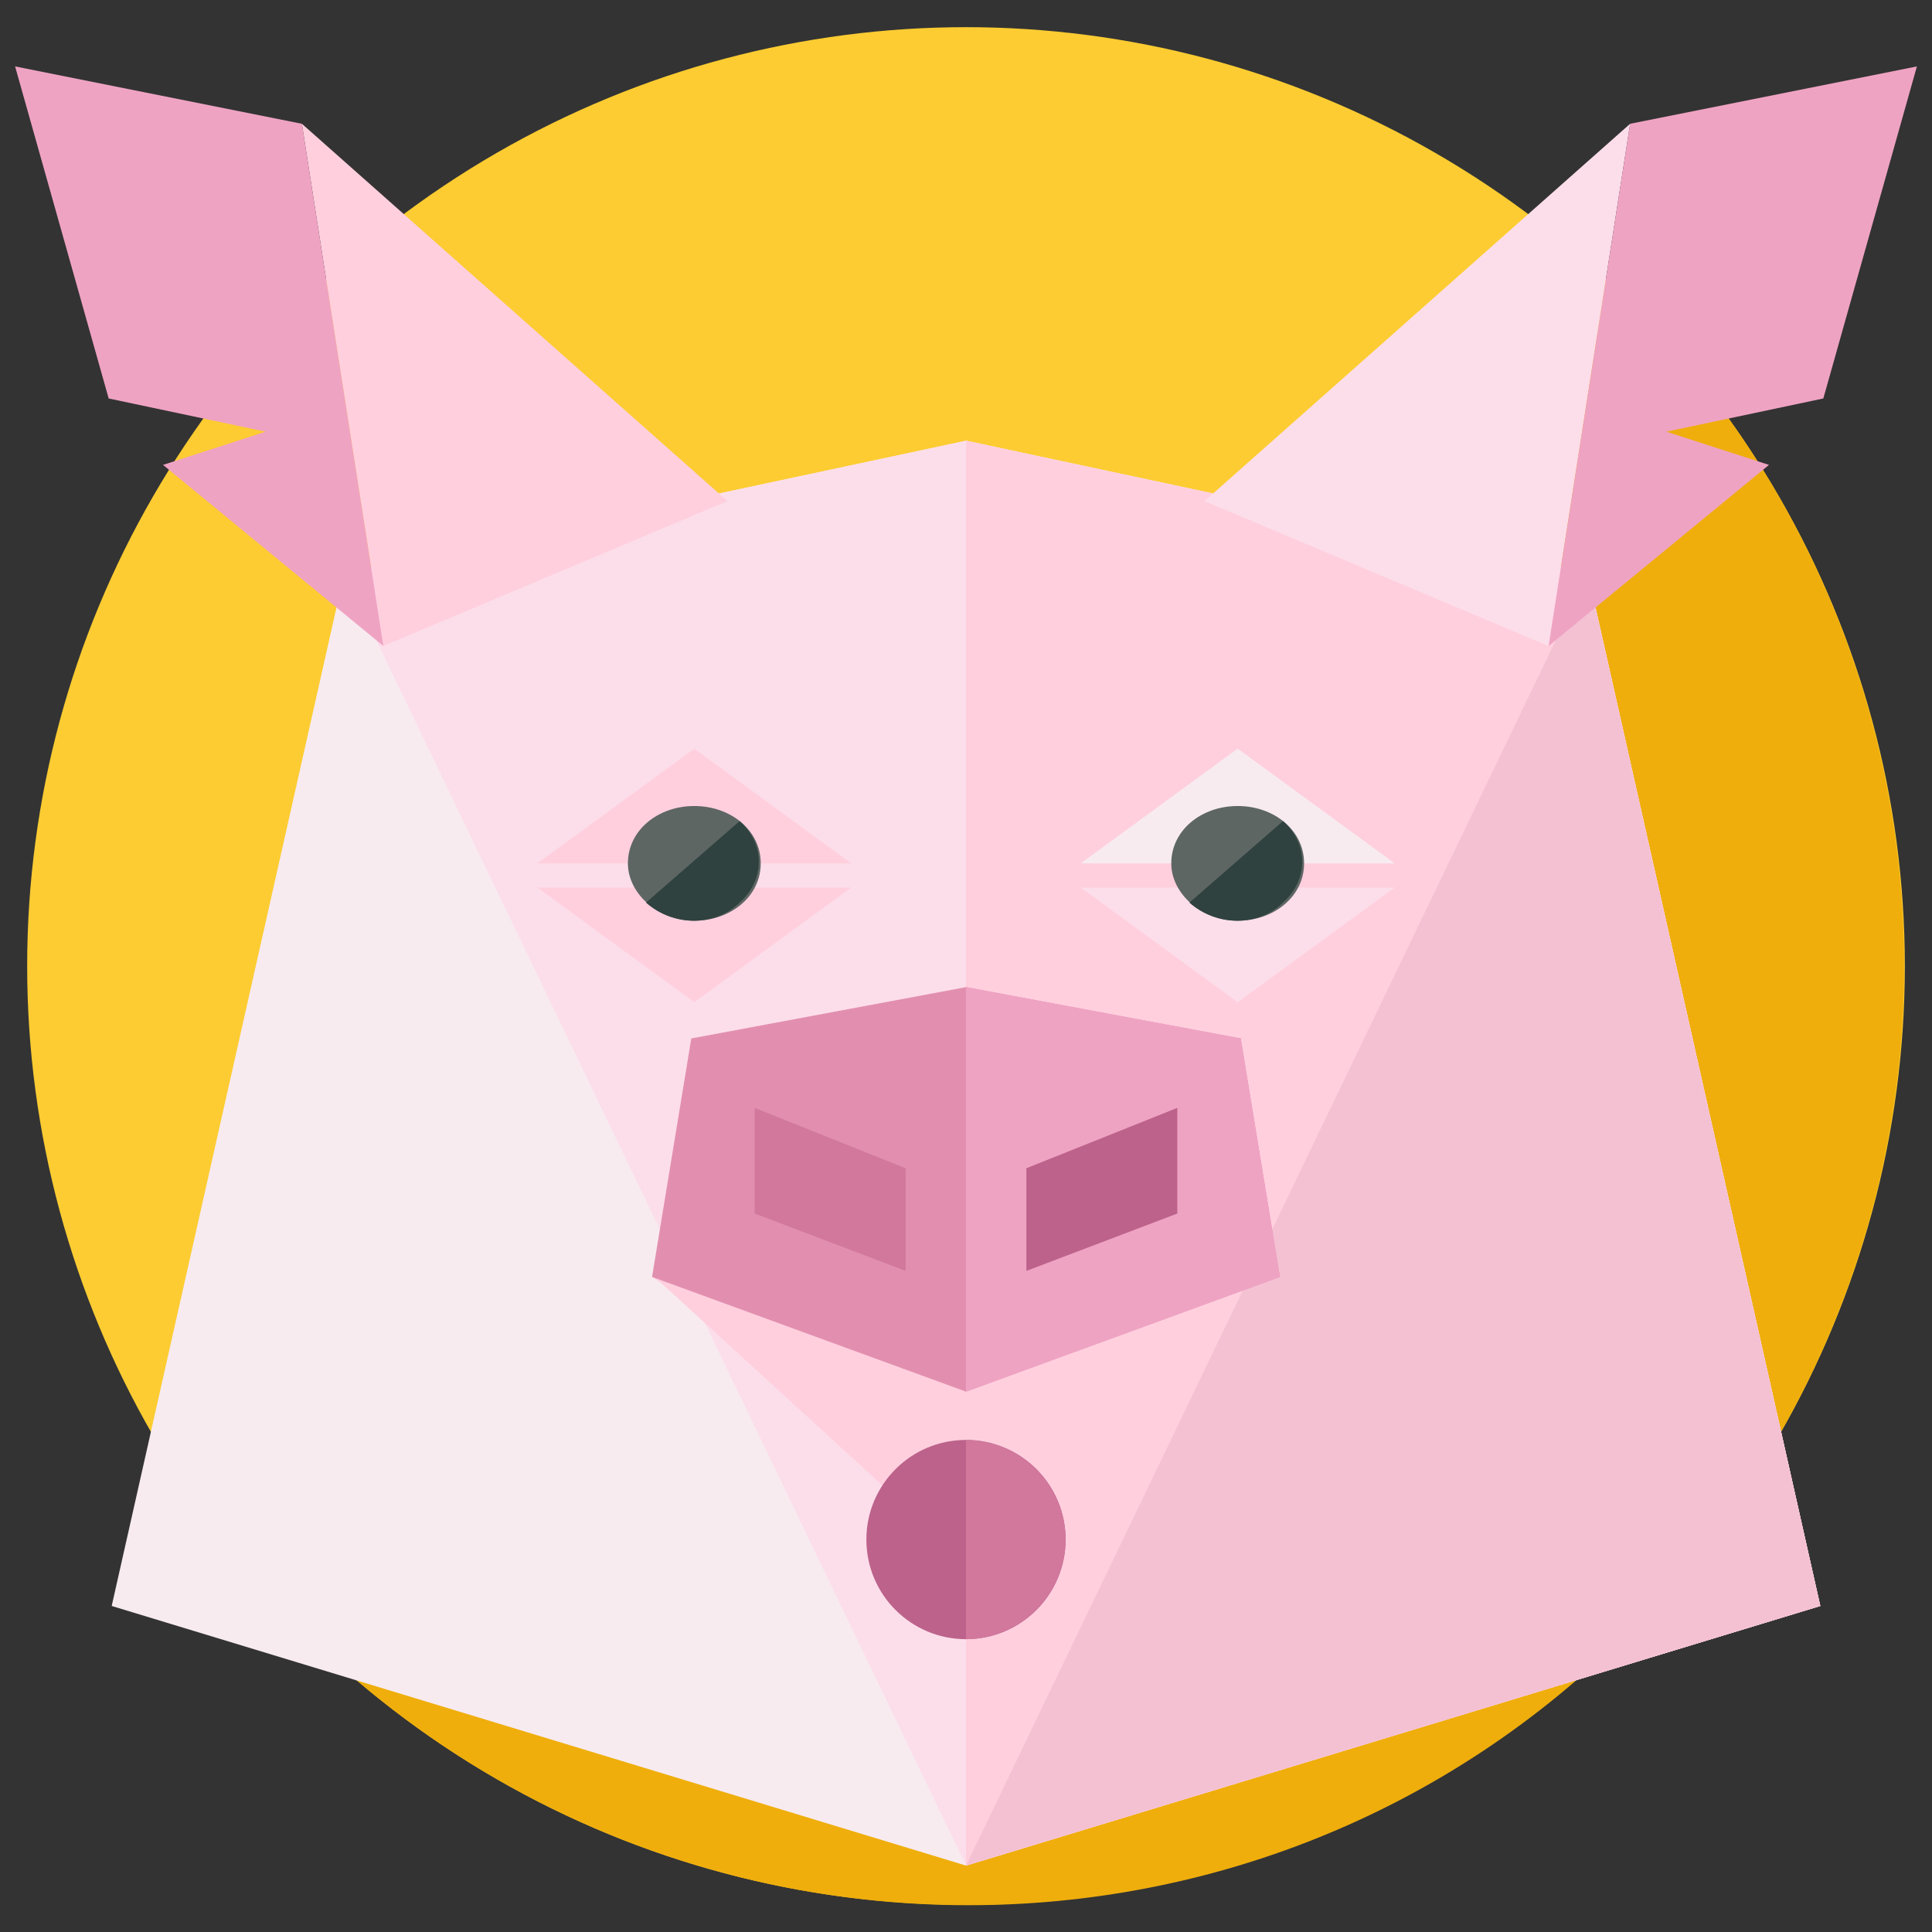 <?xml version="1.0" encoding="utf-8"?>
<!-- Generator: Adobe Illustrator 16.0.0, SVG Export Plug-In . SVG Version: 6.00 Build 0)  -->
<!DOCTYPE svg PUBLIC "-//W3C//DTD SVG 1.1//EN" "http://www.w3.org/Graphics/SVG/1.1/DTD/svg11.dtd">
<svg version="1.1" id="Layer_1" xmlns="http://www.w3.org/2000/svg" xmlns:xlink="http://www.w3.org/1999/xlink" x="0px" y="0px"
	 width="64px" height="64px" viewBox="0 0 64 64" enable-background="new 0 0 64 64" xml:space="preserve">
<rect x="0" y="0" width="64" height="64" fill="#333333" stroke="none"/>
<g>
	<g>
		<circle fill="#FCCC32" cx="32" cy="32" r="31.1"/>
		<path fill="#EFAE0C" d="M54,10C66.1,22.2,66.1,41.8,54,54S22.2,66.1,10,54"/>
	</g>
	<g>
		<polygon fill="#F7EBF0" points="60.3,53.2 32,61.8 3.7,53.2 11.4,19 32,14.6 52.6,19 		"/>
		<polyline fill="#FCDEEA" points="11.4,19 32,14.6 52.6,19 60.3,53.2 32,61.8 		"/>
		<polygon fill="#FFCFDE" points="32,61.8 60.3,53.2 52.6,19 32,14.6 		"/>
		<polyline fill="#FFCFDE" points="21.6,42.3 21.9,42.5 36,55.4 43.3,43.6 		"/>
		<polyline fill="#F4C1D3" points="32,61.8 60.3,53.2 52.6,19 		"/>
		<polygon fill="#E28FAF" points="42.4,42.3 32,46.1 21.6,42.3 22.9,34.4 32,32.7 41.1,34.4 		"/>
		<polyline fill="#EFA3C2" points="32,32.7 41.1,34.4 42.4,42.3 32,46.1 		"/>
		<g>
			<polyline fill="#FFCFDE" points="28.2,29.4 23,33.2 17.8,29.4 			"/>
			<polyline fill="#FCDEEA" points="35.8,29.4 41,33.2 46.2,29.4 			"/>
		</g>
		<g>
			<polyline fill="#F7EBF0" points="35.8,28.6 41,24.8 46.2,28.6 			"/>
			<polyline fill="#FFCFDE" points="28.2,28.6 23,24.8 17.8,28.6 			"/>
		</g>
		<g>
			<g>
				<path fill="#5E6664" d="M25.2,28.6c0,1.1-1,1.9-2.2,1.9c-1.2,0-2.2-0.9-2.2-1.9c0-1.1,1-1.9,2.2-1.9
					C24.2,26.7,25.2,27.5,25.2,28.6z"/>
				<path fill="#2F423F" d="M24.5,27.2c0.9,0.8,0.8,2,0,2.7c-0.8,0.8-2.2,0.8-3.1,0"/>
			</g>
			<g>
				<path fill="#5E6664" d="M43.2,28.6c0,1.1-1,1.9-2.2,1.9c-1.2,0-2.2-0.9-2.2-1.9c0-1.1,1-1.9,2.2-1.9
					C42.2,26.7,43.2,27.5,43.2,28.6z"/>
				<path fill="#2F423F" d="M42.5,27.2c0.9,0.8,0.8,2,0,2.7c-0.8,0.8-2.2,0.8-3.1,0"/>
			</g>
		</g>
		<g>
			<polygon fill="#D1789C" points="30,42.1 25,40.2 25,36.7 30,38.7 			"/>
			<polygon fill="#BC628B" points="34,42.1 39,40.2 39,36.7 34,38.7 			"/>
		</g>
		<g>
			<g>
				<polygon fill="#FFCFDE" points="12.7,21.4 10,4.1 24.1,16.6 				"/>
				<polygon fill="#EFA3C2" points="0.5,2.2 3.6,13.2 8.8,14.3 5.4,15.4 12.7,21.4 10,4.1 				"/>
			</g>
			<g>
				<polygon fill="#FCDEEA" points="51.3,21.4 54,4.1 39.9,16.6 				"/>
				<polygon fill="#EFA3C2" points="63.5,2.2 60.4,13.2 55.2,14.3 58.6,15.4 51.3,21.4 54,4.1 				"/>
			</g>
		</g>
		<circle fill="#BC628B" cx="32" cy="51" r="3.3"/>
		<path fill="#D1789C" d="M32,47.7c1.8,0,3.3,1.5,3.3,3.3s-1.5,3.3-3.3,3.3"/>
	</g>
</g>
</svg>
